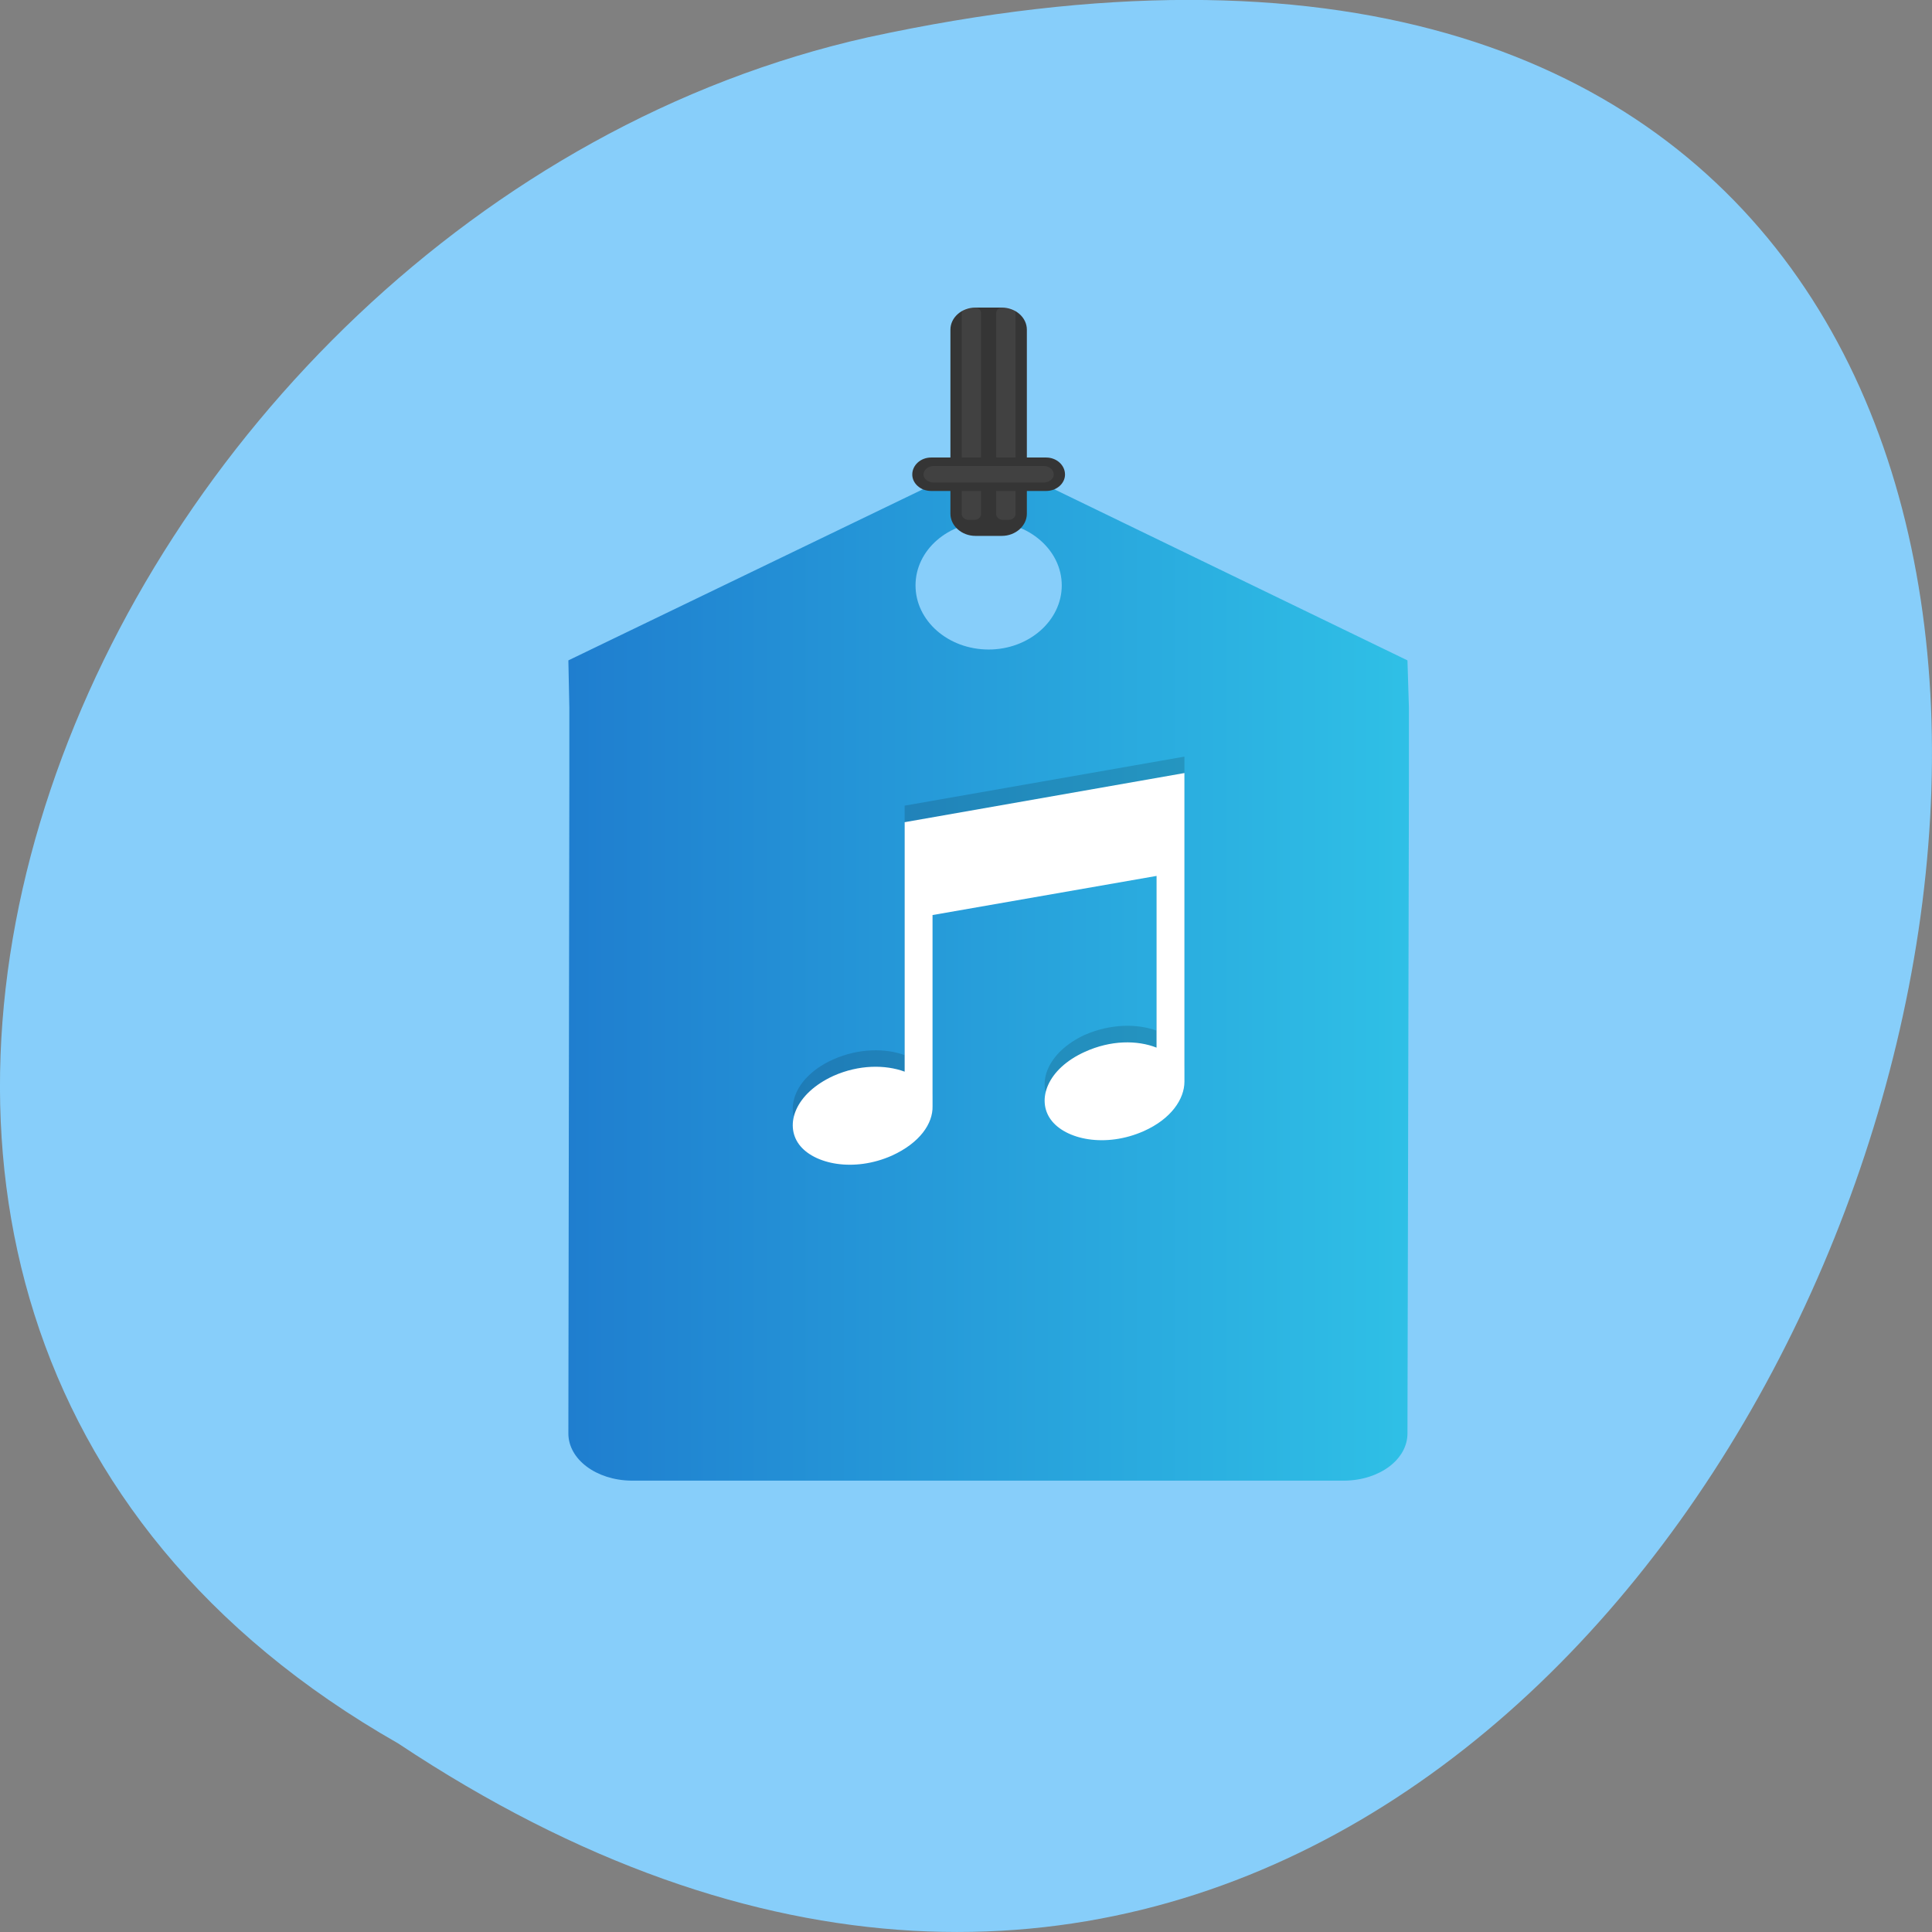 
<svg xmlns="http://www.w3.org/2000/svg" xmlns:xlink="http://www.w3.org/1999/xlink" width="16px" height="16px" viewBox="0 0 16 16" version="1.1">
<rect x="0" y="0" width="16" height="16" fill="#808080" stroke="none"/>
<defs>
<linearGradient id="linear0" gradientUnits="userSpaceOnUse" x1="-22.485" y1="33.603" x2="-22.485" y2="23.582" gradientTransform="matrix(0,0.523,-0.695,0,28.073,19.498)">
<stop offset="0" style="stop-color:rgb(12.157%,49.412%,81.176%);stop-opacity:1;"/>
<stop offset="1" style="stop-color:rgb(18.431%,75.294%,90.196%);stop-opacity:1;"/>
</linearGradient>
</defs>
<g id="surface1">
<path style=" stroke:none;fill-rule:nonzero;fill:rgb(52.941%,80.784%,98.039%);fill-opacity:1;" d="M 3.297 14.438 C 15.328 22.438 22.734 -3.066 7.188 0.309 C 0.762 1.75 -3.141 10.773 3.297 14.438 Z M 3.297 14.438 "/>
<path style=" stroke:none;fill-rule:nonzero;fill:url(#linear0);" d="M 8.188 3.789 L 4.707 5.469 L 4.715 5.859 L 4.715 6.512 L 4.707 11.871 C 4.707 12.086 4.938 12.258 5.227 12.262 L 11.137 12.262 C 11.426 12.258 11.656 12.086 11.656 11.871 L 11.668 6.512 L 11.668 5.859 L 11.656 5.469 Z M 8.188 4.32 C 8.52 4.32 8.793 4.555 8.793 4.848 C 8.793 5.141 8.52 5.379 8.188 5.379 C 7.852 5.379 7.582 5.141 7.582 4.848 C 7.582 4.555 7.852 4.32 8.188 4.32 Z M 8.188 4.32 "/>
<path style=" stroke:none;fill-rule:nonzero;fill:rgb(20.784%,20.784%,20.784%);fill-opacity:1;" d="M 8.078 2.547 L 8.297 2.547 C 8.41 2.547 8.504 2.629 8.504 2.73 L 8.504 4.254 C 8.504 4.355 8.41 4.438 8.297 4.438 L 8.078 4.438 C 7.965 4.438 7.871 4.355 7.871 4.254 L 7.871 2.73 C 7.871 2.629 7.965 2.547 8.078 2.547 Z M 8.078 2.547 "/>
<path style=" stroke:none;fill-rule:nonzero;fill:rgb(100%,100%,100%);fill-opacity:0.059;" d="M 8.02 2.547 L 8.07 2.547 C 8.102 2.547 8.125 2.566 8.125 2.594 L 8.125 4.258 C 8.125 4.281 8.102 4.305 8.07 4.305 L 8.02 4.305 C 7.988 4.305 7.965 4.281 7.965 4.258 L 7.965 2.594 C 7.965 2.566 7.988 2.547 8.02 2.547 Z M 8.02 2.547 "/>
<path style=" stroke:none;fill-rule:nonzero;fill:rgb(100%,100%,100%);fill-opacity:0.059;" d="M 8.305 2.547 L 8.355 2.547 C 8.387 2.547 8.41 2.566 8.41 2.594 L 8.41 4.258 C 8.41 4.281 8.387 4.305 8.355 4.305 L 8.305 4.305 C 8.273 4.305 8.25 4.281 8.25 4.258 L 8.25 2.594 C 8.25 2.566 8.273 2.547 8.305 2.547 Z M 8.305 2.547 "/>
<path style=" stroke:none;fill-rule:nonzero;fill:rgb(20.784%,20.784%,20.784%);fill-opacity:1;" d="M 7.711 3.789 L 8.664 3.789 C 8.75 3.789 8.82 3.852 8.82 3.93 C 8.82 4.004 8.75 4.066 8.664 4.066 L 7.711 4.066 C 7.625 4.066 7.555 4.004 7.555 3.93 C 7.555 3.852 7.625 3.789 7.711 3.789 Z M 7.711 3.789 "/>
<path style=" stroke:none;fill-rule:nonzero;fill:rgb(100%,100%,100%);fill-opacity:0.059;" d="M 8.727 3.93 C 8.727 3.965 8.688 3.996 8.645 3.996 L 7.73 3.996 C 7.688 3.996 7.648 3.965 7.648 3.93 C 7.648 3.891 7.688 3.859 7.73 3.859 L 8.645 3.859 C 8.688 3.859 8.727 3.891 8.727 3.93 Z M 8.727 3.93 "/>
<path style=" stroke:none;fill-rule:evenodd;fill:rgb(0%,0%,0%);fill-opacity:0.141;" d="M 7.723 7.441 L 7.723 9.02 C 7.727 9.164 7.617 9.328 7.387 9.43 C 7.07 9.574 6.738 9.504 6.617 9.34 C 6.496 9.176 6.586 8.914 6.902 8.773 C 7.113 8.68 7.332 8.68 7.492 8.738 L 7.492 6.672 L 9.809 6.266 L 9.809 8.816 C 9.809 8.961 9.699 9.125 9.473 9.227 C 9.156 9.371 8.824 9.301 8.703 9.137 C 8.582 8.973 8.672 8.715 8.984 8.57 C 9.199 8.477 9.418 8.477 9.578 8.535 L 9.578 7.117 Z M 7.723 7.441 "/>
<path style=" stroke:none;fill-rule:evenodd;fill:rgb(100%,100%,100%);fill-opacity:1;" d="M 7.723 7.578 L 7.723 9.16 C 7.727 9.305 7.617 9.465 7.387 9.57 C 7.07 9.711 6.738 9.641 6.617 9.477 C 6.496 9.312 6.586 9.055 6.902 8.91 C 7.113 8.816 7.332 8.816 7.492 8.875 L 7.492 6.809 L 9.809 6.402 L 9.809 8.957 C 9.809 9.102 9.699 9.266 9.473 9.367 C 9.156 9.508 8.824 9.438 8.703 9.273 C 8.582 9.109 8.672 8.852 8.984 8.711 C 9.199 8.613 9.418 8.613 9.578 8.676 L 9.578 7.254 Z M 7.723 7.578 "/>
</g>
</svg>
